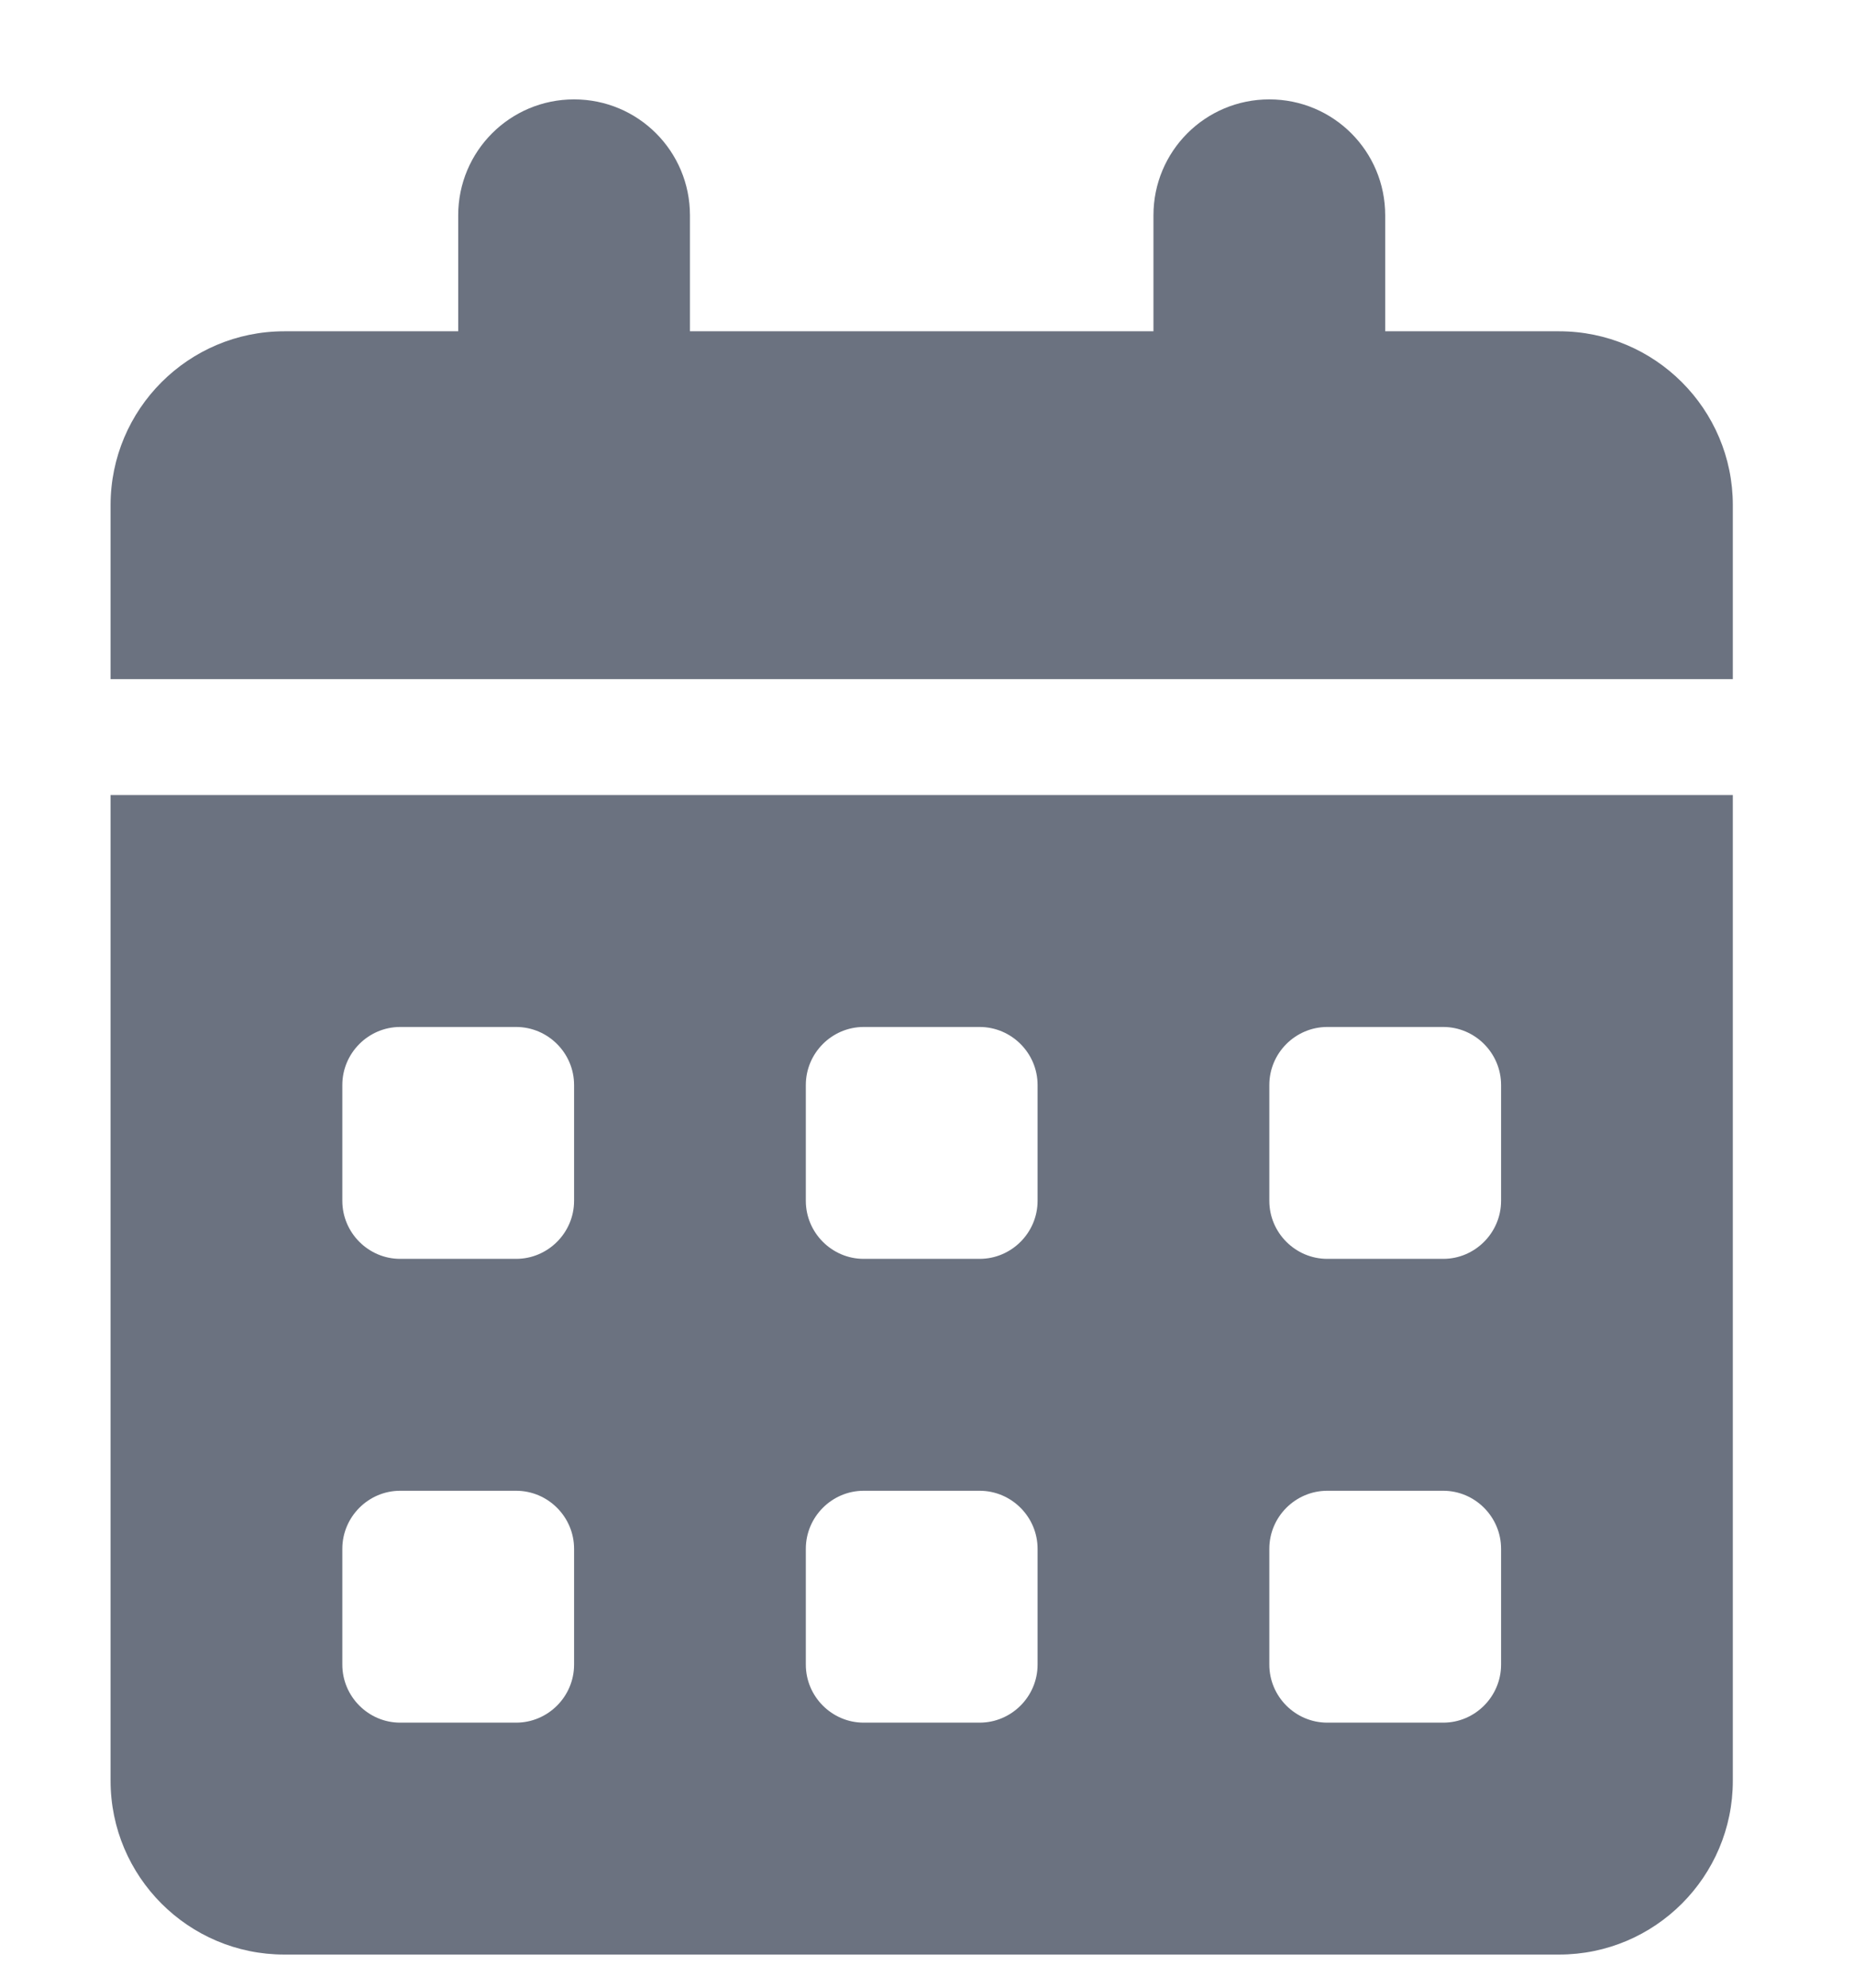 <svg width="14" height="15" viewBox="0 0 14 15" fill="none" xmlns="http://www.w3.org/2000/svg">
<path d="M4.335 0.75C4.819 0.75 5.21 1.141 5.21 1.625V2.5H8.71V1.625C8.71 1.141 9.101 0.75 9.585 0.75C10.069 0.75 10.46 1.141 10.46 1.625V2.5H11.773C12.497 2.5 13.085 3.088 13.085 3.812V5.125H0.835V3.812C0.835 3.088 1.423 2.5 2.147 2.5H3.46V1.625C3.46 1.141 3.851 0.75 4.335 0.75ZM0.835 6H13.085V13.438C13.085 14.162 12.497 14.75 11.773 14.75H2.147C1.423 14.75 0.835 14.162 0.835 13.438V6ZM2.585 8.188V9.062C2.585 9.303 2.782 9.5 3.022 9.5H3.897C4.138 9.5 4.335 9.303 4.335 9.062V8.188C4.335 7.947 4.138 7.75 3.897 7.75H3.022C2.782 7.75 2.585 7.947 2.585 8.188ZM6.085 8.188V9.062C6.085 9.303 6.282 9.5 6.522 9.5H7.397C7.638 9.5 7.835 9.303 7.835 9.062V8.188C7.835 7.947 7.638 7.75 7.397 7.75H6.522C6.282 7.75 6.085 7.947 6.085 8.188ZM10.023 7.75C9.782 7.75 9.585 7.947 9.585 8.188V9.062C9.585 9.303 9.782 9.5 10.023 9.5H10.898C11.138 9.5 11.335 9.303 11.335 9.062V8.188C11.335 7.947 11.138 7.75 10.898 7.75H10.023ZM2.585 11.688V12.562C2.585 12.803 2.782 13 3.022 13H3.897C4.138 13 4.335 12.803 4.335 12.562V11.688C4.335 11.447 4.138 11.25 3.897 11.25H3.022C2.782 11.25 2.585 11.447 2.585 11.688ZM6.522 11.25C6.282 11.25 6.085 11.447 6.085 11.688V12.562C6.085 12.803 6.282 13 6.522 13H7.397C7.638 13 7.835 12.803 7.835 12.562V11.688C7.835 11.447 7.638 11.25 7.397 11.25H6.522ZM9.585 11.688V12.562C9.585 12.803 9.782 13 10.023 13H10.898C11.138 13 11.335 12.803 11.335 12.562V11.688C11.335 11.447 11.138 11.25 10.898 11.25H10.023C9.782 11.25 9.585 11.447 9.585 11.688Z" fill="#6B7280"/>
</svg>
